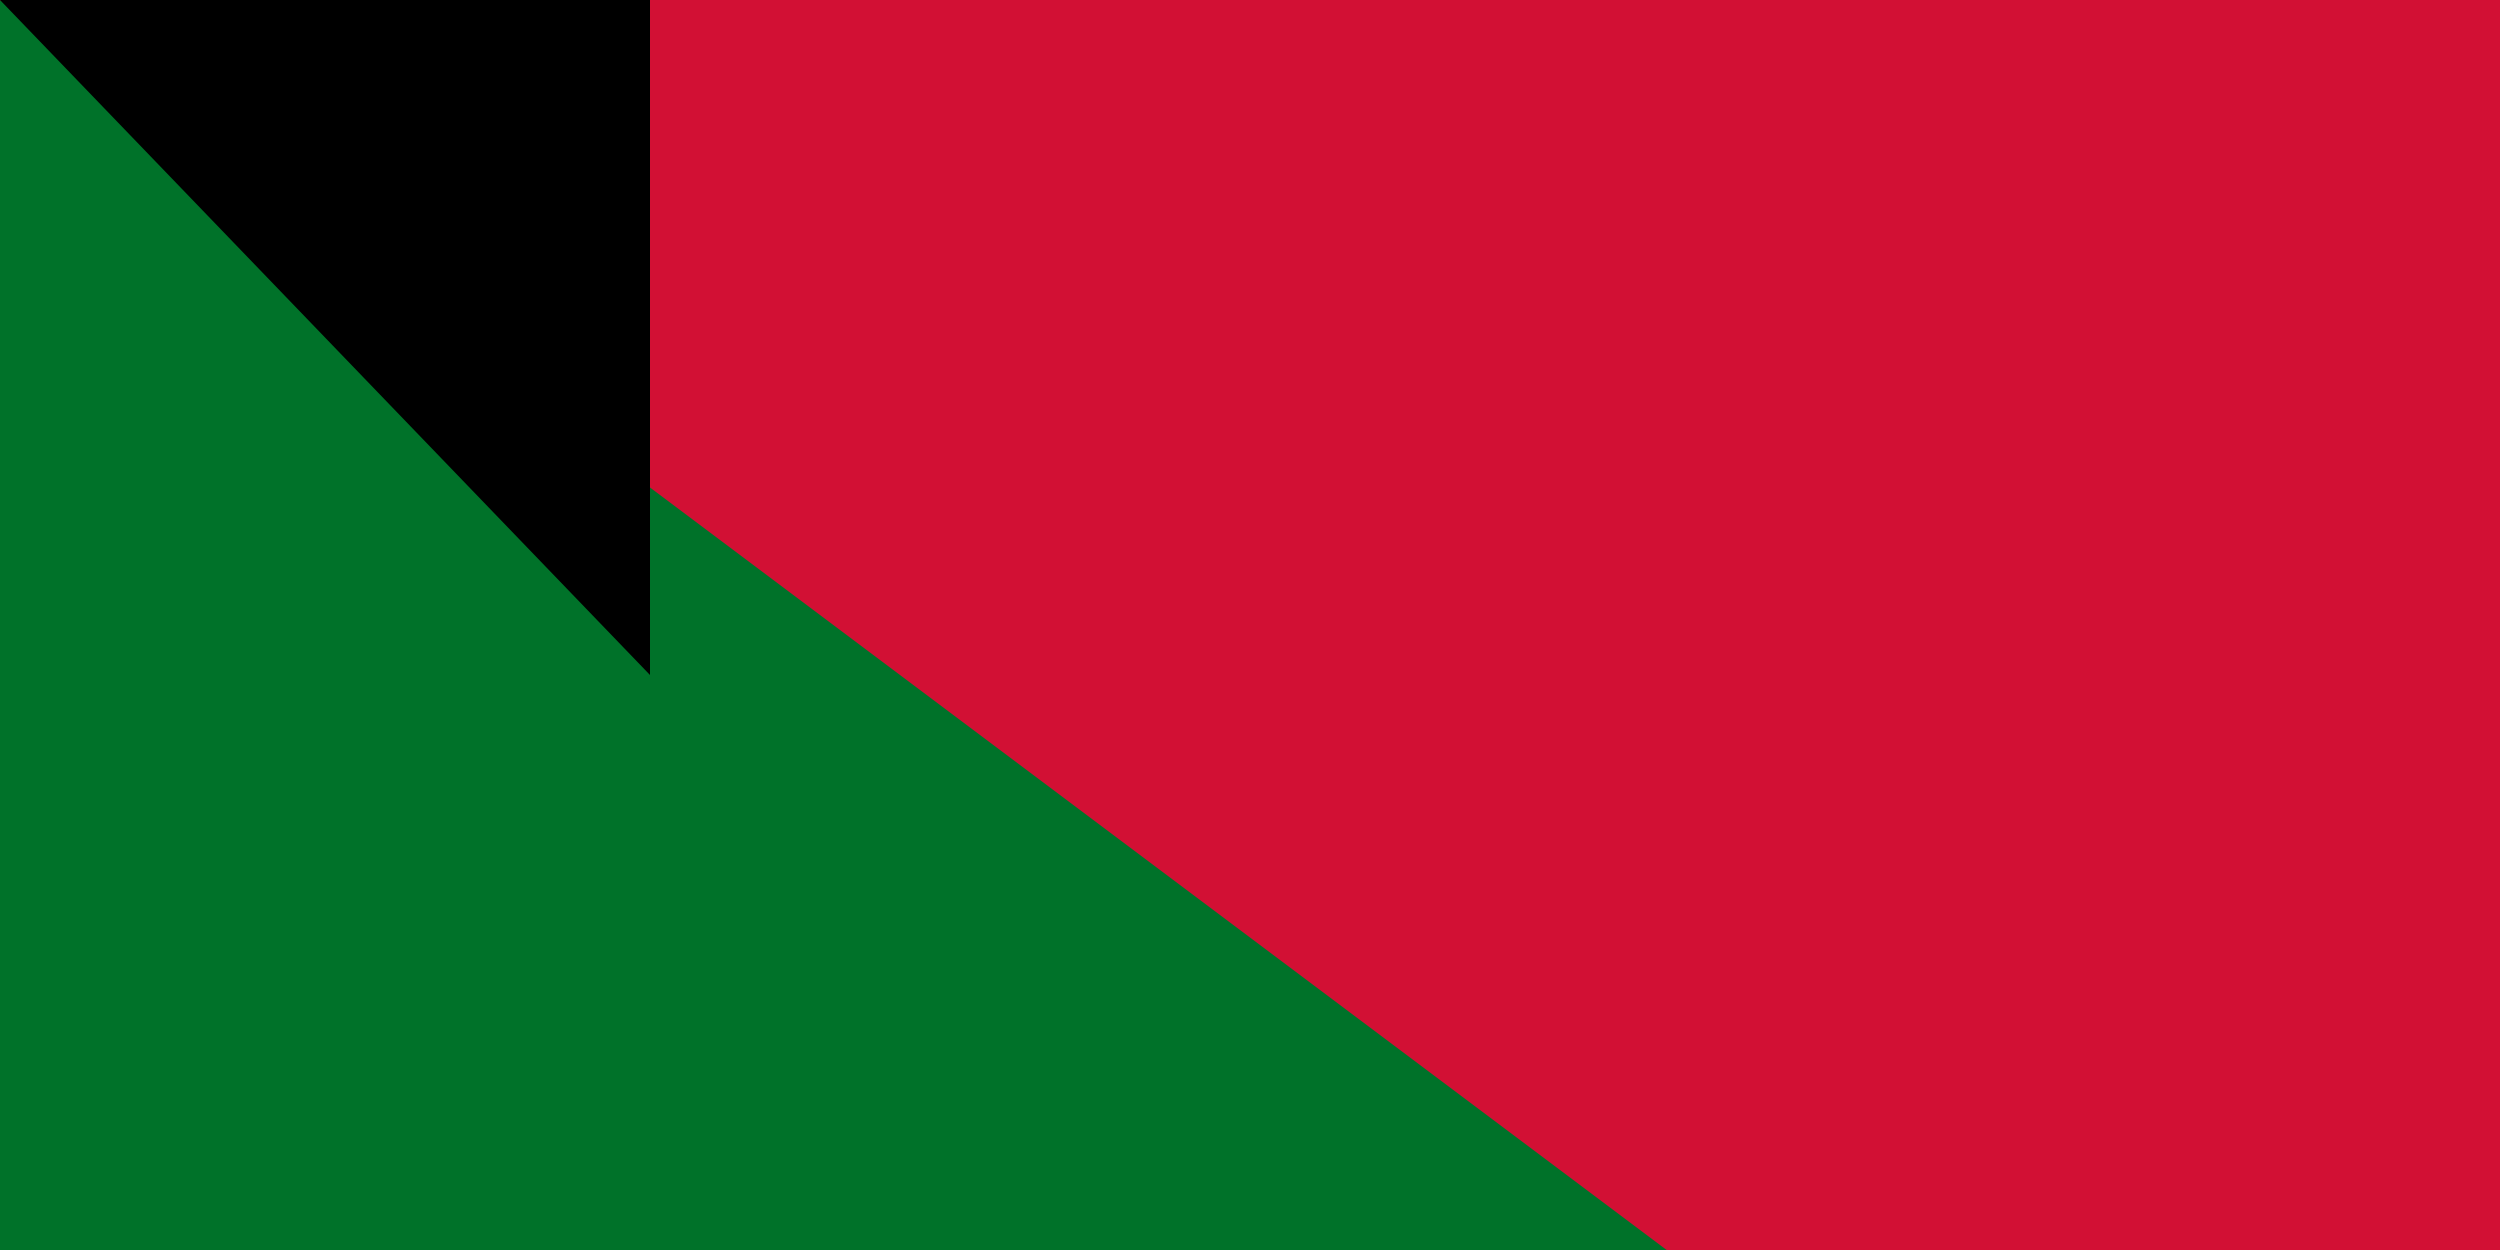 <svg xmlns="http://www.w3.org/2000/svg" width="300" height="150"><path d="M0 0h1200v600H0z"/><path d="M0 0h1200v400H0z" fill="#fff"/><path d="M0 0h1200v200H0z" fill="#d21034"/><path d="M0 0l400 300L0 600z" fill="#007229"/><path id="path-b7214" d="m m0 78 m0 81 m0 65 m0 65 m0 65 m0 65 m0 65 m0 65 m0 65 m0 65 m0 65 m0 65 m0 65 m0 65 m0 65 m0 65 m0 65 m0 65 m0 65 m0 65 m0 77 m0 116 m0 121 m0 49 m0 89 m0 77 m0 81 m0 50 m0 111 m0 70 m0 77 m0 118 m0 101 m0 116 m0 107 m0 115 m0 79 m0 73 m0 116 m0 80 m0 119 m0 68 m0 107 m0 108 m0 57 m0 80 m0 73 m0 43 m0 112 m0 65 m0 75 m0 70 m0 48 m0 73 m0 118 m0 109 m0 118 m0 79 m0 104 m0 108 m0 47 m0 122 m0 87 m0 114 m0 112 m0 51 m0 104 m0 88 m0 99 m0 65 m0 118 m0 84 m0 82 m0 120 m0 48 m0 102 m0 82 m0 55 m0 57 m0 87 m0 71 m0 56 m0 51 m0 85 m0 109 m0 65 m0 61 m0 61"/>
</svg>